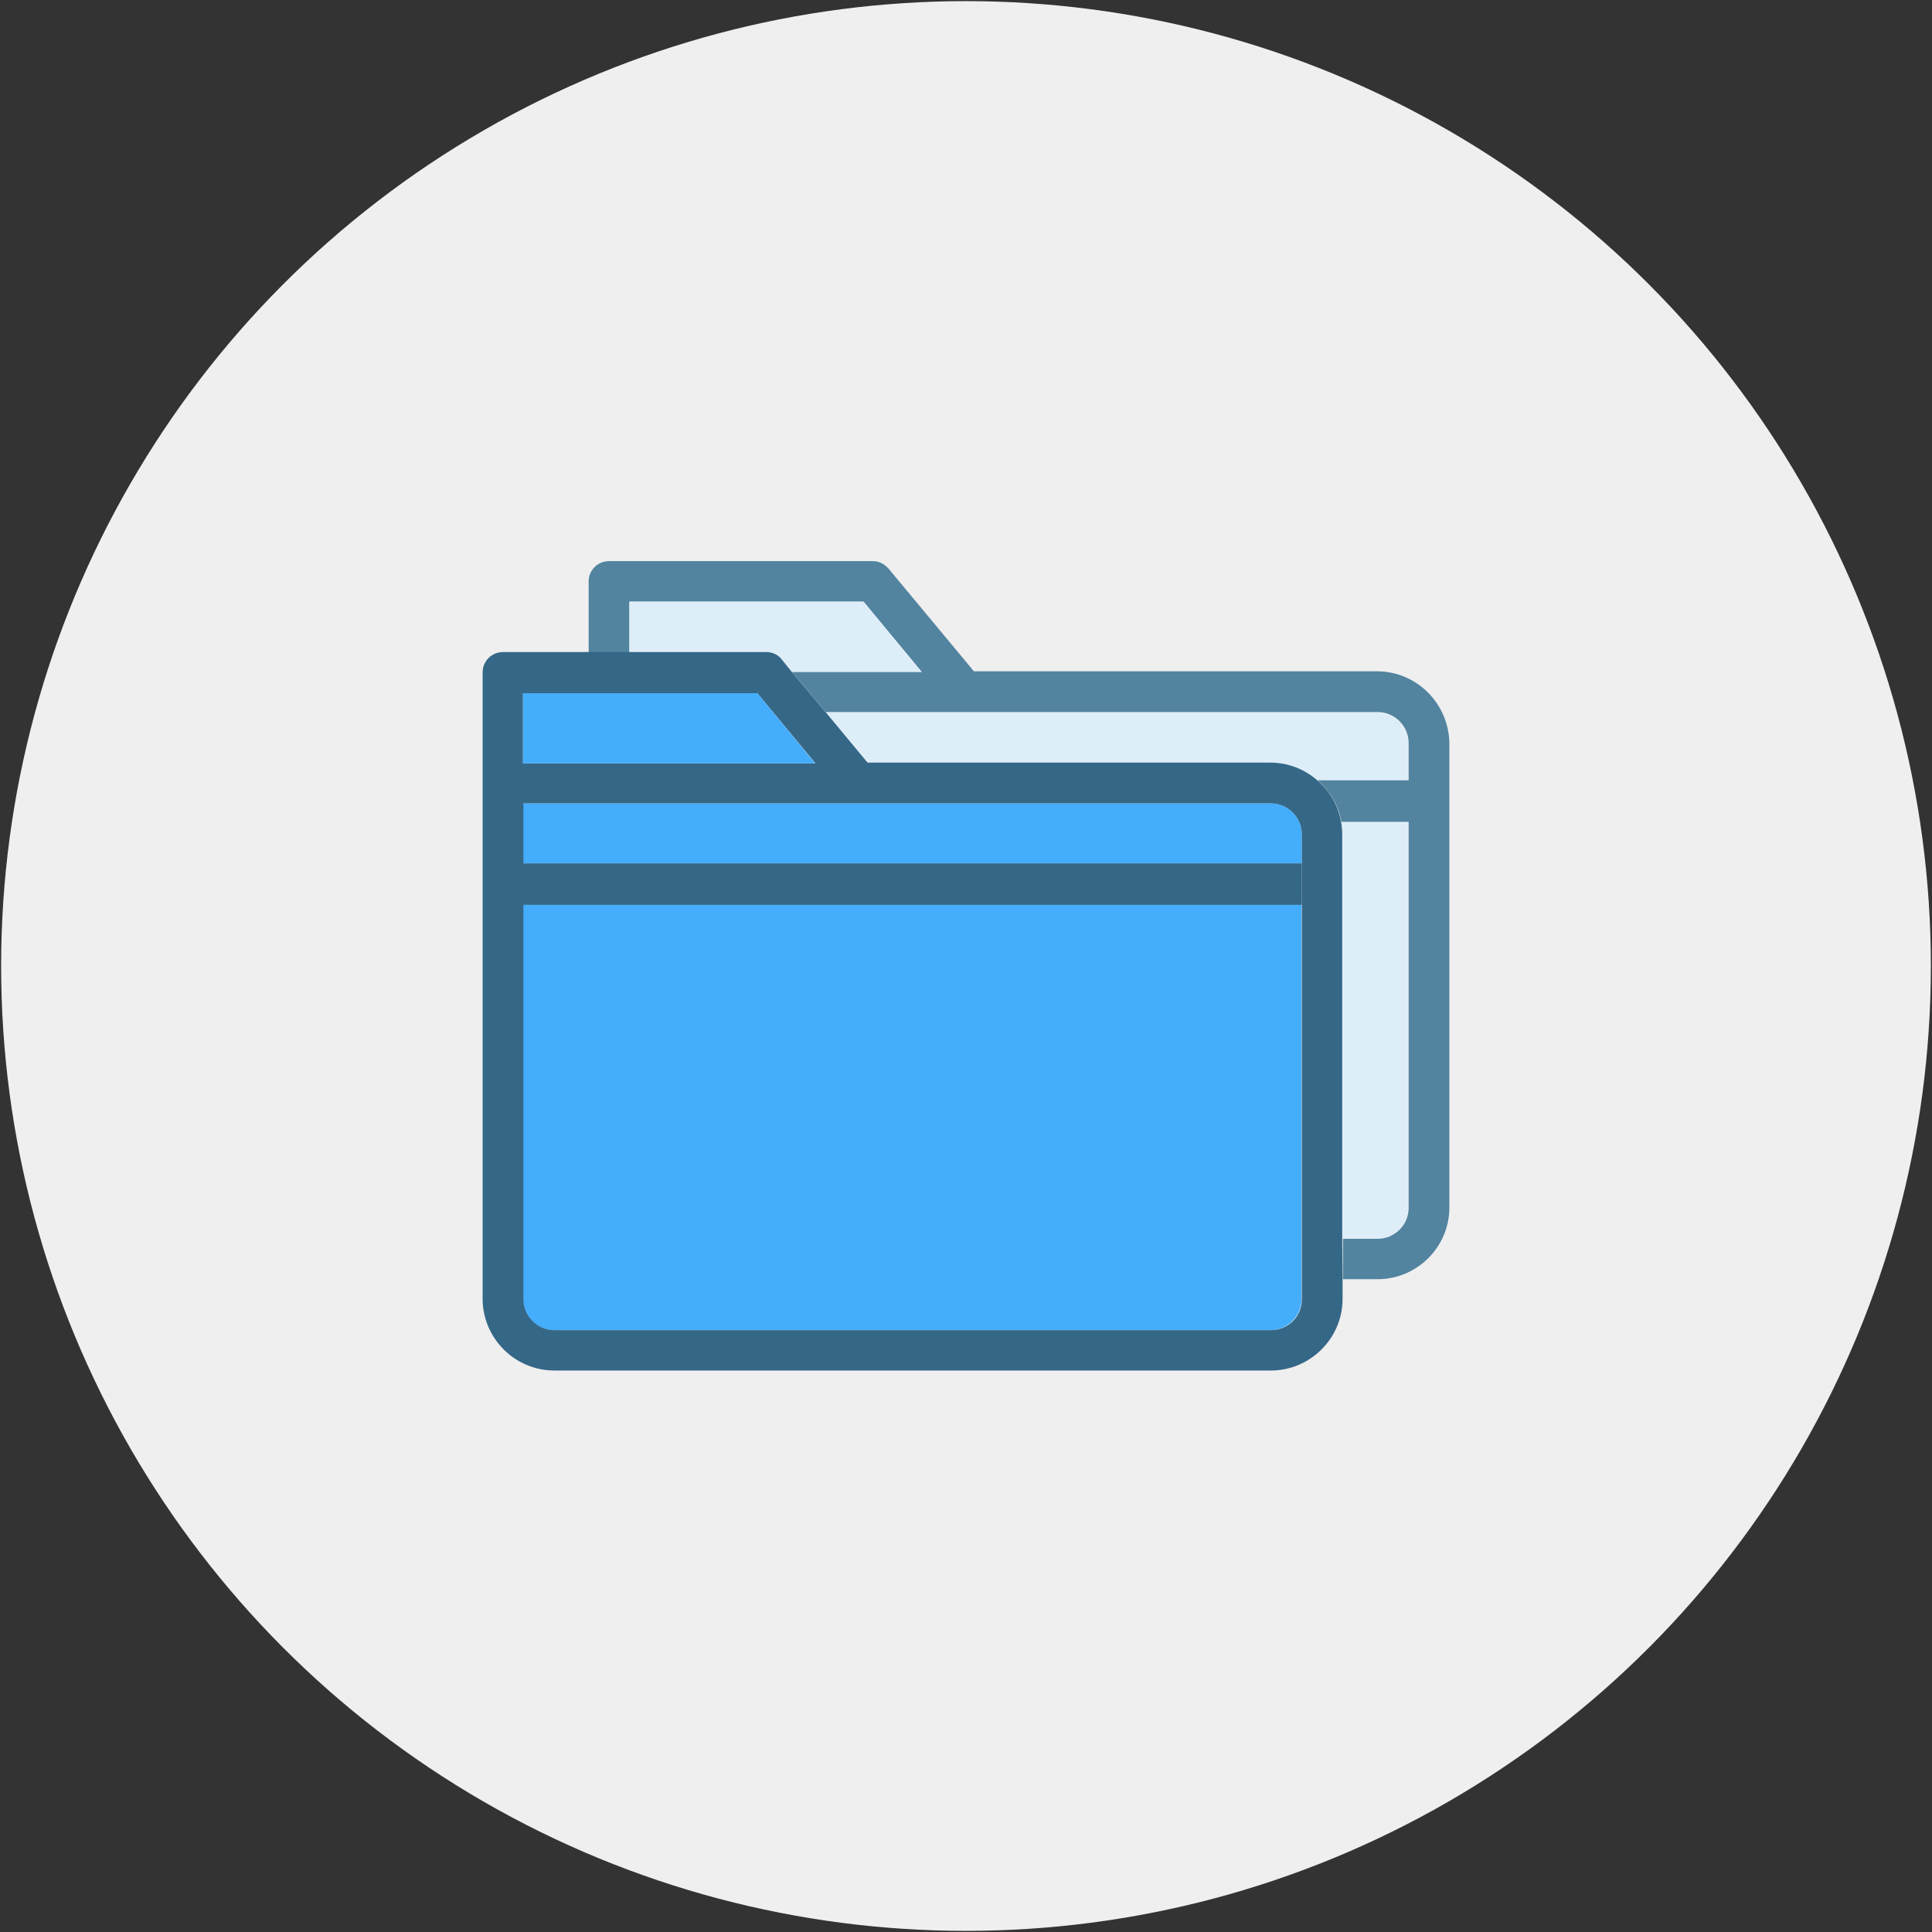 <?xml version="1.0" encoding="utf-8"?>
<!-- Generator: Adobe Illustrator 19.1.0, SVG Export Plug-In . SVG Version: 6.00 Build 0)  -->
<svg version="1.1" id="Layer_1" xmlns="http://www.w3.org/2000/svg" xmlns:xlink="http://www.w3.org/1999/xlink" x="0px" y="0px"
	 viewBox="0 0 512 512" style="enable-background:new 0 0 512 512;" xml:space="preserve">
<rect x="0" y="0" width="512" height="512" fill="#333333" stroke="none"/>
<circle style="fill:#EFEFEF;" cx="256" cy="256" r="255.7"/>
<path style="fill:#DEEEF9;" d="M229.9,202.2h106.8c4.7,0,9.1,1.8,12.4,4.7h24v-9.9c0-4.5-3.7-8.2-8.2-8.2H255.8h-0.2h-36.8h-0.1L229.9,202.2z"
	/>
<path style="fill:#DEEEF9;" d="M365.1,328.3c1.3,0,2.6-0.3,3.7-0.9c2.6-1.4,4.3-4.1,4.3-7.2V217.8h-17.7c0.2,1.1,0.3,2.2,0.3,3.3v107.2h0v0.1
	h0.2v-0.1H365.1z"/>
<path style="fill:#5284A0;" d="M349.2,206.8c3.2,2.8,5.5,6.6,6.3,11h17.7h0.2v-11h-0.2H349.2z"/>
<path style="fill:#5284A0;" d="M364.9,177.9H258.1l-22.7-27.3c-1.1-1.2-2.5-1.9-4.1-1.9h-69.9c-3,0-5.4,2.4-5.4,5.4v18.9h0.1h10.6h0.1v-13.5
	h62h0.1l15.4,18.6h-0.1h-34.3l8.9,10.6h36.8h0.2h109.1h0.2c4.5,0,8.2,3.7,8.2,8.2v9.9v11v102.3c0,3.2-1.8,5.9-4.5,7.3
	c-1.1,0.6-2.4,0.9-3.7,0.9h-9.2v0.1V339h9.2c10.4,0,19-8.5,19-19V196.9C383.9,186.4,375.4,177.9,364.9,177.9z"/>
<path style="fill:#DEEEF9;" d="M206.9,174.5c0.1,0.1,0.3,0.3,0.4,0.4l2.5,3.1h0.1h34.3l-15.4-18.6h-62v13.5h36.3
	C204.6,172.9,205.9,173.5,206.9,174.5z"/>
<path style="fill:#44ADFC;" d="M345,221.1c0-4.5-3.7-8.2-8.2-8.2H227.4h-88.8v15.9H345V221.1z"/>
<path style="fill:#44ADFC;" d="M138.6,344.3c0,4.5,3.7,8.2,8.2,8.2h189.9c0,0,0,0,0,0c4.5,0,8.2-3.7,8.2-8.2V239.8H138.6V344.3z"/>
<path style="fill:#356787;" d="M355.7,328.3V221.1c0-1.1-0.1-2.2-0.3-3.3c-0.8-4.4-3-8.2-6.3-11c-3.3-2.9-7.7-4.7-12.4-4.7H229.9l-11.2-13.5
	l-0.1-0.1l-8.9-10.6l-2.5-3.1c-0.1-0.1-0.2-0.2-0.3-0.4c-1-1-2.3-1.6-3.8-1.6h-36.3h-0.1h-10.6H156h-22.7c-3,0-5.4,2.4-5.4,5.4v29.2
	v136.8c0,10.4,8.5,19,19,19h189.9c10.4,0,19-8.5,19-19V339L355.7,328.3L355.7,328.3L355.7,328.3z M138.6,183.7h62.1l15.4,18.6H216
	h-77.4V183.7z M345,239.8L345,239.8l0,104.5c0,4.6-3.6,8.2-8.2,8.2c0,0,0,0,0,0H146.9c-4.5,0-8.2-3.7-8.2-8.2V239.8h0v-11h0v-15.9
	h88.8h109.3c4.5,0,8.2,3.7,8.2,8.2v7.7h0V239.8z"/>
<polygon style="fill:#44ADFC;" points="200.7,183.7 138.6,183.7 138.6,202.3 216,202.3 "/>
<polygon style="fill:#356787;" points="138.6,228.8 138.6,228.8 138.6,239.8 138.6,239.8 345,239.8 345,239.8 345,228.8 345,228.8 "/>
</svg>

